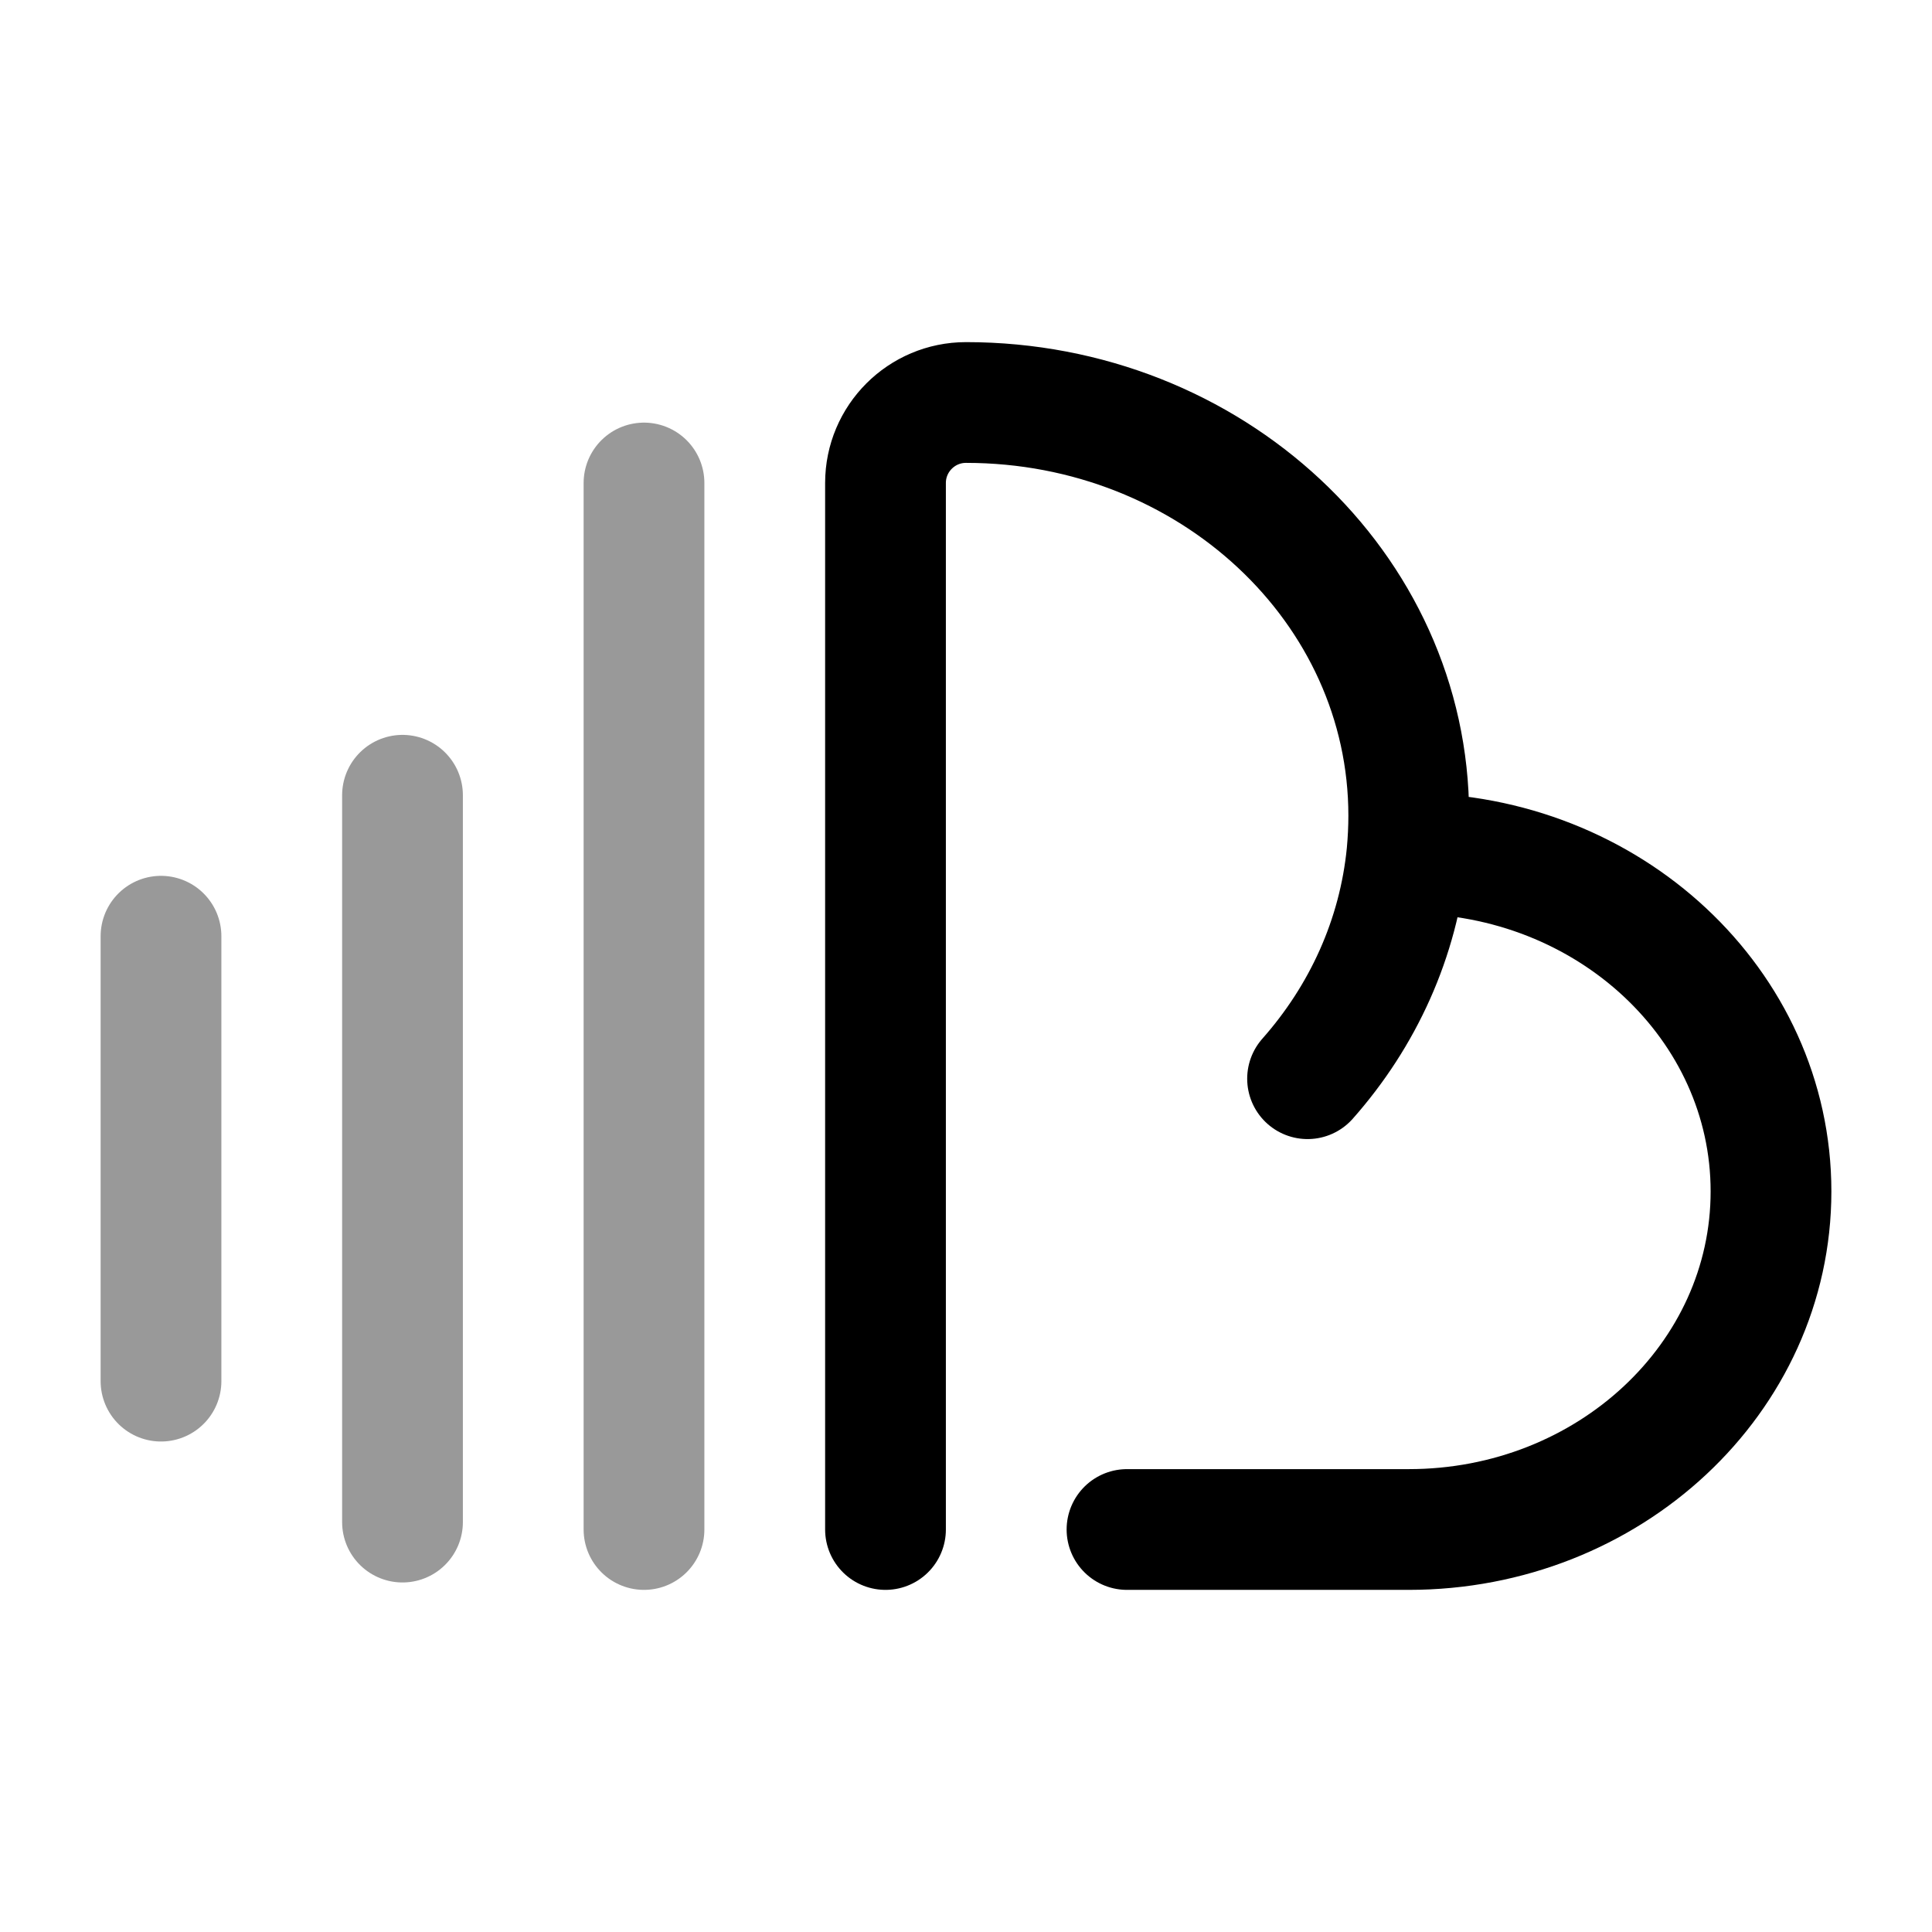<svg width="24" height="24" viewBox="0 0 24 24" fill="none" xmlns="http://www.w3.org/2000/svg">
<path opacity="0.4" d="M8 6V19M5 9.879V18.908M2 11.63V17.157" stroke="currentColor" stroke-width="1.5" stroke-linecap="round" stroke-linejoin="round"/>
<path d="M17.478 10.6C17.485 10.6 17.492 10.6 17.5 10.6C19.985 10.6 22 12.48 22 14.8C22 17.12 19.985 19 17.5 19H14M17.478 10.6C17.492 10.446 17.5 10.291 17.5 10.133C17.5 7.298 15.038 5 12 5V5C11.448 5 11 5.448 11 6V19M17.478 10.6C17.375 11.659 16.929 12.625 16.243 13.4" stroke="currentColor" stroke-width="1.5" stroke-linecap="round" stroke-linejoin="round"/>
</svg>
